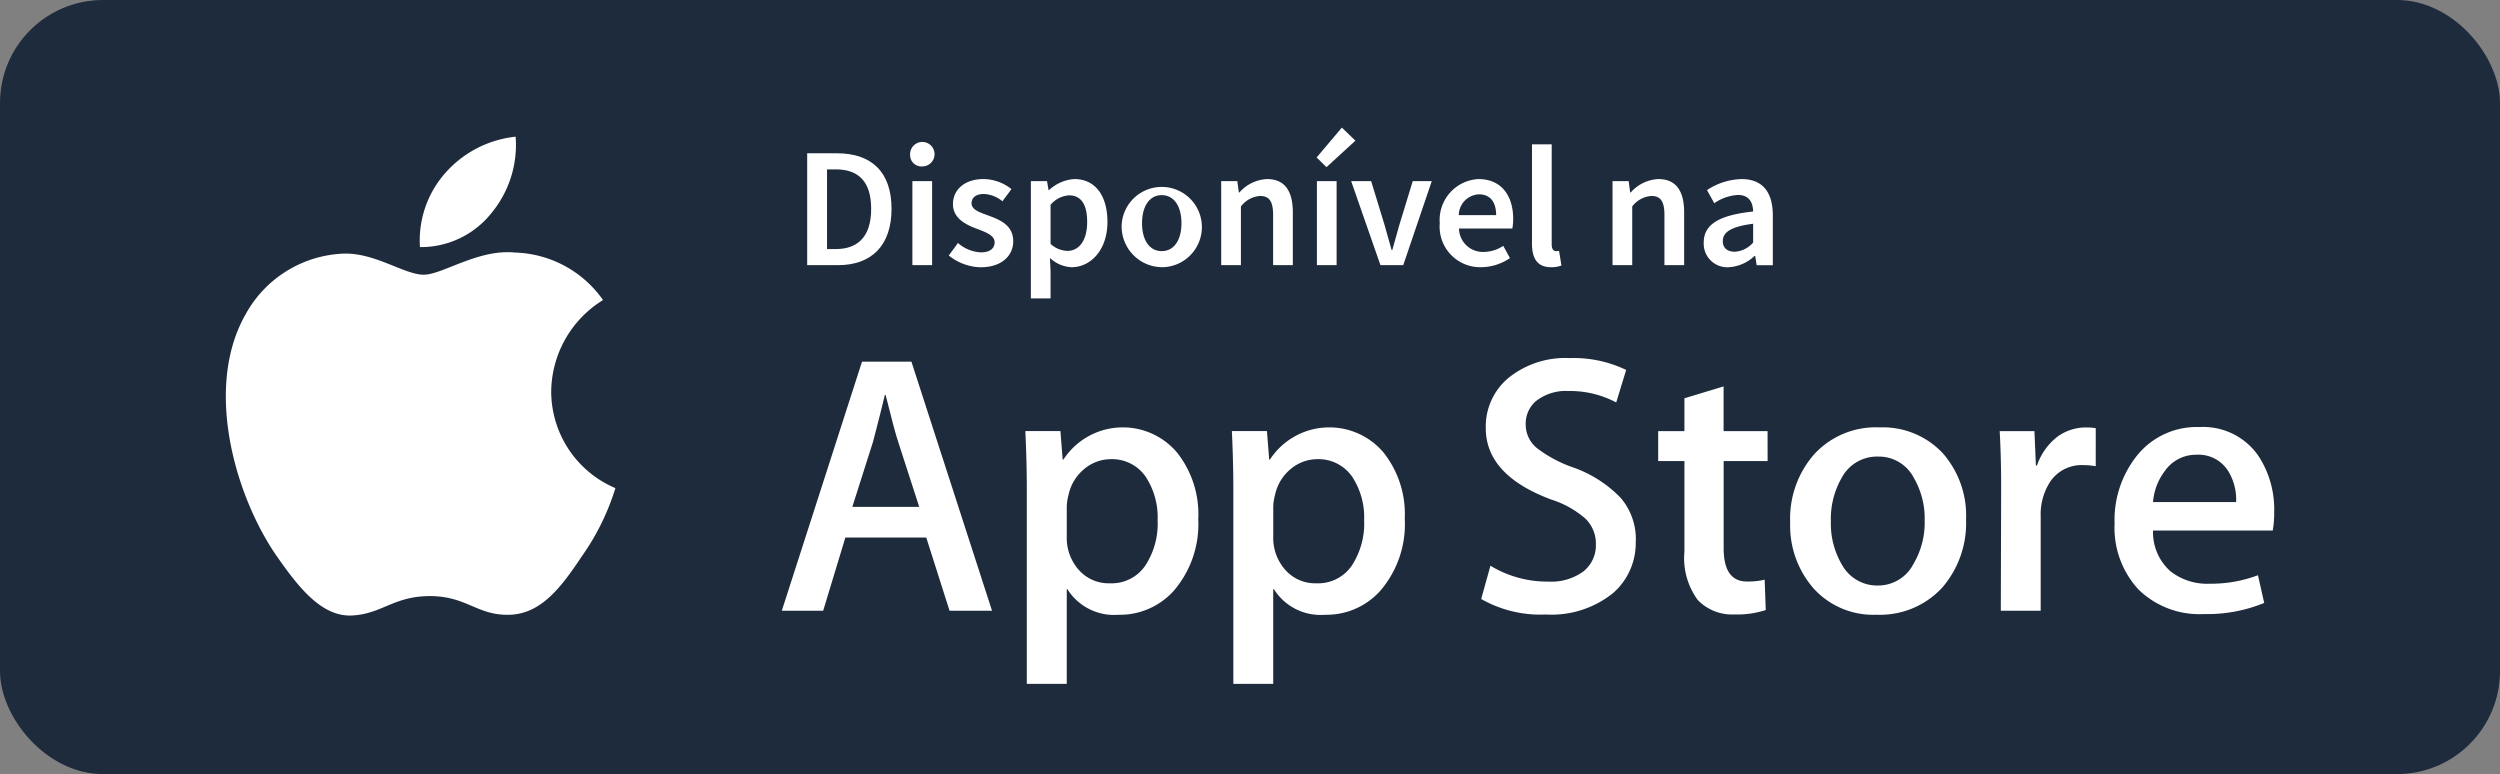 <svg id="Grupo_4036" data-name="Grupo 4036" xmlns="http://www.w3.org/2000/svg" width="206" height="63.784" viewBox="0 0 206 63.784">
  <rect x="0" y="0" width="206" height="63.784" fill="#808080" stroke="none"/>
  <rect id="Retângulo_1363" data-name="Retângulo 1363" width="206" height="63.784" rx="8.491" fill="#1e2b3c"/>
  <g id="Grupo_4033" data-name="Grupo 4033" transform="translate(18.607 11.263)">
    <path id="Caminho_9241" data-name="Caminho 9241" d="M631.883,123.251a8.96,8.96,0,0,1,4.27-7.522,9.177,9.177,0,0,0-7.232-3.912c-3.042-.319-5.994,1.824-7.541,1.824-1.58,0-3.972-1.791-6.54-1.74a9.637,9.637,0,0,0-8.105,4.944c-3.5,6.067-.891,14.983,2.466,19.89,1.68,2.4,3.643,5.084,6.212,4.988,2.512-.1,3.45-1.6,6.484-1.6,3.007,0,3.889,1.6,6.509,1.54,2.7-.044,4.394-2.413,6.014-4.837a19.776,19.776,0,0,0,2.753-5.6,8.665,8.665,0,0,1-5.29-7.972" transform="translate(-605.071 -102.268)" fill="#fff"/>
    <path id="Caminho_9242" data-name="Caminho 9242" d="M634.118,104.305a8.811,8.811,0,0,0,2.018-6.324,8.974,8.974,0,0,0-5.809,3.007,8.393,8.393,0,0,0-2.075,6.091,7.426,7.426,0,0,0,5.865-2.773" transform="translate(-612.255 -97.981)" fill="#fff"/>
  </g>
  <g id="Grupo_4034" data-name="Grupo 4034" transform="translate(64.42 29.495)">
    <path id="Caminho_9243" data-name="Caminho 9243" d="M688.842,145.391h-3.5l-1.919-6.03h-6.666l-1.828,6.03h-3.409l6.609-20.523H682.2Zm-6-8.559-1.733-5.359q-.278-.818-1.036-3.864h-.061q-.306,1.31-.976,3.864l-1.705,5.359Z" transform="translate(-671.519 -124.562)" fill="#fff"/>
    <path id="Caminho_9244" data-name="Caminho 9244" d="M714.87,140.249a8.409,8.409,0,0,1-2.041,5.968,5.963,5.963,0,0,1-4.535,1.948,4.543,4.543,0,0,1-4.2-2.1h-.058v7.794h-3.291V137.9q0-2.373-.121-4.871h2.892l.183,2.345h.063a5.847,5.847,0,0,1,9.361-.578,8.165,8.165,0,0,1,1.751,5.45m-3.349.121a6.109,6.109,0,0,0-.974-3.562,3.369,3.369,0,0,0-2.861-1.462,3.417,3.417,0,0,0-2.208.807,3.752,3.752,0,0,0-1.294,2.119,4.233,4.233,0,0,0-.151,1v2.468a3.948,3.948,0,0,0,.985,2.723,3.28,3.28,0,0,0,2.574,1.111,3.356,3.356,0,0,0,2.892-1.429,6.291,6.291,0,0,0,1.036-3.777" transform="translate(-680.556 -127.003)" fill="#fff"/>
    <path id="Caminho_9245" data-name="Caminho 9245" d="M739.555,140.249a8.406,8.406,0,0,1-2.041,5.968,5.959,5.959,0,0,1-4.536,1.948,4.538,4.538,0,0,1-4.2-2.1h-.061v7.794H725.43V137.9q0-2.373-.121-4.871h2.89l.184,2.345h.063a5.847,5.847,0,0,1,9.361-.578,8.163,8.163,0,0,1,1.748,5.45m-3.347.121a6.093,6.093,0,0,0-.976-3.562,3.367,3.367,0,0,0-2.861-1.462,3.421,3.421,0,0,0-2.208.807,3.748,3.748,0,0,0-1.291,2.119,4.15,4.15,0,0,0-.154,1v2.468a3.938,3.938,0,0,0,.988,2.723,3.27,3.27,0,0,0,2.574,1.111,3.36,3.36,0,0,0,2.892-1.429,6.324,6.324,0,0,0,1.036-3.777" transform="translate(-688.223 -127.003)" fill="#fff"/>
    <path id="Caminho_9246" data-name="Caminho 9246" d="M767.838,139.5a5.462,5.462,0,0,1-1.824,4.263,8.069,8.069,0,0,1-5.587,1.8,9.812,9.812,0,0,1-5.321-1.277l.763-2.741a9.012,9.012,0,0,0,4.755,1.308,4.5,4.5,0,0,0,2.9-.836,2.743,2.743,0,0,0,1.033-2.242,2.867,2.867,0,0,0-.851-2.1,7.927,7.927,0,0,0-2.835-1.586q-5.39-2.015-5.387-5.887a5.2,5.2,0,0,1,1.887-4.146,7.451,7.451,0,0,1,5.024-1.62,9.967,9.967,0,0,1,4.657.976l-.82,2.679a8.109,8.109,0,0,0-3.93-.943,3.969,3.969,0,0,0-2.708.852,2.444,2.444,0,0,0-.82,1.857,2.5,2.5,0,0,0,.942,2.008,10.61,10.61,0,0,0,2.984,1.586,10.13,10.13,0,0,1,3.9,2.5,5.234,5.234,0,0,1,1.248,3.562" transform="translate(-697.476 -124.424)" fill="#fff"/>
    <path id="Caminho_9247" data-name="Caminho 9247" d="M785.279,133.975h-3.623v7.186q0,2.741,1.92,2.74a5.949,5.949,0,0,0,1.459-.151l.09,2.5a7.406,7.406,0,0,1-2.556.364,3.939,3.939,0,0,1-3.045-1.185,5.835,5.835,0,0,1-1.1-3.991v-7.46h-2.162v-2.468h2.162V128.8l3.227-.976v3.684h3.623Z" transform="translate(-704.047 -125.48)" fill="#fff"/>
    <path id="Caminho_9248" data-name="Caminho 9248" d="M806.526,140.309a8.117,8.117,0,0,1-1.948,5.6,6.959,6.959,0,0,1-5.419,2.252A6.615,6.615,0,0,1,793.968,146a7.862,7.862,0,0,1-1.934-5.447,8.031,8.031,0,0,1,1.995-5.633,6.89,6.89,0,0,1,5.372-2.195,6.765,6.765,0,0,1,5.238,2.162,7.8,7.8,0,0,1,1.888,5.419m-3.411.106a6.658,6.658,0,0,0-.884-3.511,3.244,3.244,0,0,0-2.951-1.771,3.293,3.293,0,0,0-3.014,1.771,6.791,6.791,0,0,0-.88,3.574,6.655,6.655,0,0,0,.88,3.509,3.316,3.316,0,0,0,2.987,1.771,3.279,3.279,0,0,0,2.949-1.8,6.66,6.66,0,0,0,.913-3.542" transform="translate(-708.943 -127.003)" fill="#fff"/>
    <path id="Caminho_9249" data-name="Caminho 9249" d="M824.987,135.924a5.874,5.874,0,0,0-1.034-.09,3.118,3.118,0,0,0-2.681,1.311,4.936,4.936,0,0,0-.82,2.921v7.764h-3.286l.028-10.136q0-2.56-.121-4.66h2.863l.121,2.833h.088a5.066,5.066,0,0,1,1.646-2.345,3.981,3.981,0,0,1,2.377-.793,5.332,5.332,0,0,1,.82.059Z" transform="translate(-716.719 -127.003)" fill="#fff"/>
    <path id="Caminho_9250" data-name="Caminho 9250" d="M843.955,139.717a8.012,8.012,0,0,1-.119,1.493h-9.863a4.3,4.3,0,0,0,1.429,3.351,4.878,4.878,0,0,0,3.228,1.031,10.936,10.936,0,0,0,3.988-.7l.516,2.284a12.372,12.372,0,0,1-4.964.916,7.178,7.178,0,0,1-5.4-2.028,7.486,7.486,0,0,1-1.964-5.435,8.482,8.482,0,0,1,1.829-5.573,6.3,6.3,0,0,1,5.173-2.372,5.518,5.518,0,0,1,4.846,2.372,8.009,8.009,0,0,1,1.3,4.659m-3.135-.853a4.457,4.457,0,0,0-.637-2.526,2.878,2.878,0,0,0-2.622-1.371,3.127,3.127,0,0,0-2.617,1.341,4.864,4.864,0,0,0-.971,2.556Z" transform="translate(-720.983 -126.989)" fill="#fff"/>
  </g>
  <g id="Grupo_4035" data-name="Grupo 4035" transform="translate(66.512 10.515)">
    <path id="Caminho_9251" data-name="Caminho 9251" d="M674.552,99.963h2.457c2.825,0,4.494,1.522,4.494,4.573s-1.668,4.646-4.408,4.646h-2.543Zm2.351,7.893c1.855,0,2.921-1.054,2.921-3.32s-1.066-3.247-2.921-3.247h-.716v6.568Z" transform="translate(-674.552 -97.848)" fill="#fff"/>
    <path id="Caminho_9252" data-name="Caminho 9252" d="M686.856,99.786a1.008,1.008,0,1,1,1,.919A.928.928,0,0,1,686.856,99.786Zm.186,2.131h1.624v6.924h-1.624Z" transform="translate(-678.373 -97.507)" fill="#fff"/>
    <path id="Caminho_9253" data-name="Caminho 9253" d="M691.475,109.343l.755-1.031a3.056,3.056,0,0,0,1.912.772c.756,0,1.111-.356,1.111-.829,0-.581-.749-.84-1.489-1.122-.907-.341-1.945-.863-1.945-2.019,0-1.2.969-2.069,2.52-2.069a3.733,3.733,0,0,1,2.3.829l-.745,1a2.584,2.584,0,0,0-1.516-.6c-.7,0-1.027.333-1.027.767,0,.547.7.756,1.449,1.032.937.35,1.985.8,1.985,2.092,0,1.189-.942,2.148-2.69,2.148A4.329,4.329,0,0,1,691.475,109.343Z" transform="translate(-679.807 -98.805)" fill="#fff"/>
    <path id="Caminho_9254" data-name="Caminho 9254" d="M701.286,103.215h1.331l.124.738h.045a3.346,3.346,0,0,1,2.086-.908c1.731,0,2.723,1.387,2.723,3.524,0,2.368-1.415,3.739-2.955,3.739a2.766,2.766,0,0,1-1.782-.762l.051,1.151v2.181h-1.624Zm4.639,3.371c0-1.382-.45-2.2-1.505-2.2a2.193,2.193,0,0,0-1.511.778v3.225a2.159,2.159,0,0,0,1.386.575C705.221,108.965,705.925,108.154,705.925,106.586Z" transform="translate(-682.854 -98.805)" fill="#fff"/>
    <path id="Caminho_9255" data-name="Caminho 9255" d="M712.151,106.682a3.308,3.308,0,1,1,3.292,3.626A3.355,3.355,0,0,1,712.151,106.682Zm4.917,0c0-1.387-.609-2.312-1.624-2.312s-1.624.925-1.624,2.312.609,2.3,1.624,2.3S717.068,108.069,717.068,106.682Z" transform="translate(-686.228 -98.805)" fill="#fff"/>
    <path id="Caminho_9256" data-name="Caminho 9256" d="M724.031,103.215h1.331l.124.936h.045a3.23,3.23,0,0,1,2.273-1.106c1.482,0,2.13,1,2.13,2.752v4.342H728.31v-4.133c0-1.139-.326-1.568-1.077-1.568a2.178,2.178,0,0,0-1.577.863v4.838h-1.624Z" transform="translate(-689.917 -98.805)" fill="#fff"/>
    <path id="Caminho_9257" data-name="Caminho 9257" d="M735.437,99.354l2.08-2.459,1.116,1.077-2.385,2.183Zm.023,1.951h1.624v6.924H735.46Z" transform="translate(-693.459 -96.895)" fill="#fff"/>
    <path id="Caminho_9258" data-name="Caminho 9258" d="M739.565,103.291h1.646l1.1,3.591c.192.683.394,1.393.586,2.086h.057c.192-.694.394-1.4.586-2.086l1.1-3.591h1.567l-2.351,6.924h-1.878Z" transform="translate(-694.741 -98.881)" fill="#fff"/>
    <path id="Caminho_9259" data-name="Caminho 9259" d="M750.153,106.682a3.371,3.371,0,0,1,3.191-3.637c1.872,0,2.859,1.353,2.859,3.287a4.094,4.094,0,0,1-.071.789h-4.395a1.97,1.97,0,0,0,2.041,1.928,2.952,2.952,0,0,0,1.607-.5l.552,1.009a4.294,4.294,0,0,1-2.373.75A3.343,3.343,0,0,1,750.153,106.682Zm4.646-.665c0-1.065-.474-1.714-1.421-1.714a1.738,1.738,0,0,0-1.657,1.714Z" transform="translate(-698.029 -98.805)" fill="#fff"/>
    <path id="Caminho_9260" data-name="Caminho 9260" d="M761.175,107.067V98.891H762.8v8.26c0,.4.181.542.35.542a.948.948,0,0,0,.254-.028l.2,1.212a2.278,2.278,0,0,1-.857.141C761.6,109.018,761.175,108.273,761.175,107.067Z" transform="translate(-701.452 -97.515)" fill="#fff"/>
    <path id="Caminho_9261" data-name="Caminho 9261" d="M770.8,103.215h1.331l.124.936h.045a3.229,3.229,0,0,1,2.272-1.106c1.483,0,2.13,1,2.13,2.752v4.342h-1.624v-4.133c0-1.139-.326-1.568-1.077-1.568a2.179,2.179,0,0,0-1.578.863v4.838H770.8Z" transform="translate(-704.44 -98.805)" fill="#fff"/>
    <path id="Caminho_9262" data-name="Caminho 9262" d="M781.7,108.277c0-1.482,1.229-2.255,4.071-2.559-.022-.745-.321-1.364-1.258-1.364a3.822,3.822,0,0,0-1.945.682l-.6-1.082a5.4,5.4,0,0,1,2.842-.908c1.731,0,2.582,1.066,2.582,2.994v4.1h-1.33l-.124-.767h-.045a3.349,3.349,0,0,1-2.148.936A1.94,1.94,0,0,1,781.7,108.277Zm4.071.006v-1.556c-1.877.237-2.5.727-2.5,1.427,0,.612.418.879,1,.879A2.181,2.181,0,0,0,785.766,108.283Z" transform="translate(-707.824 -98.805)" fill="#fff"/>
  </g>
</svg>
